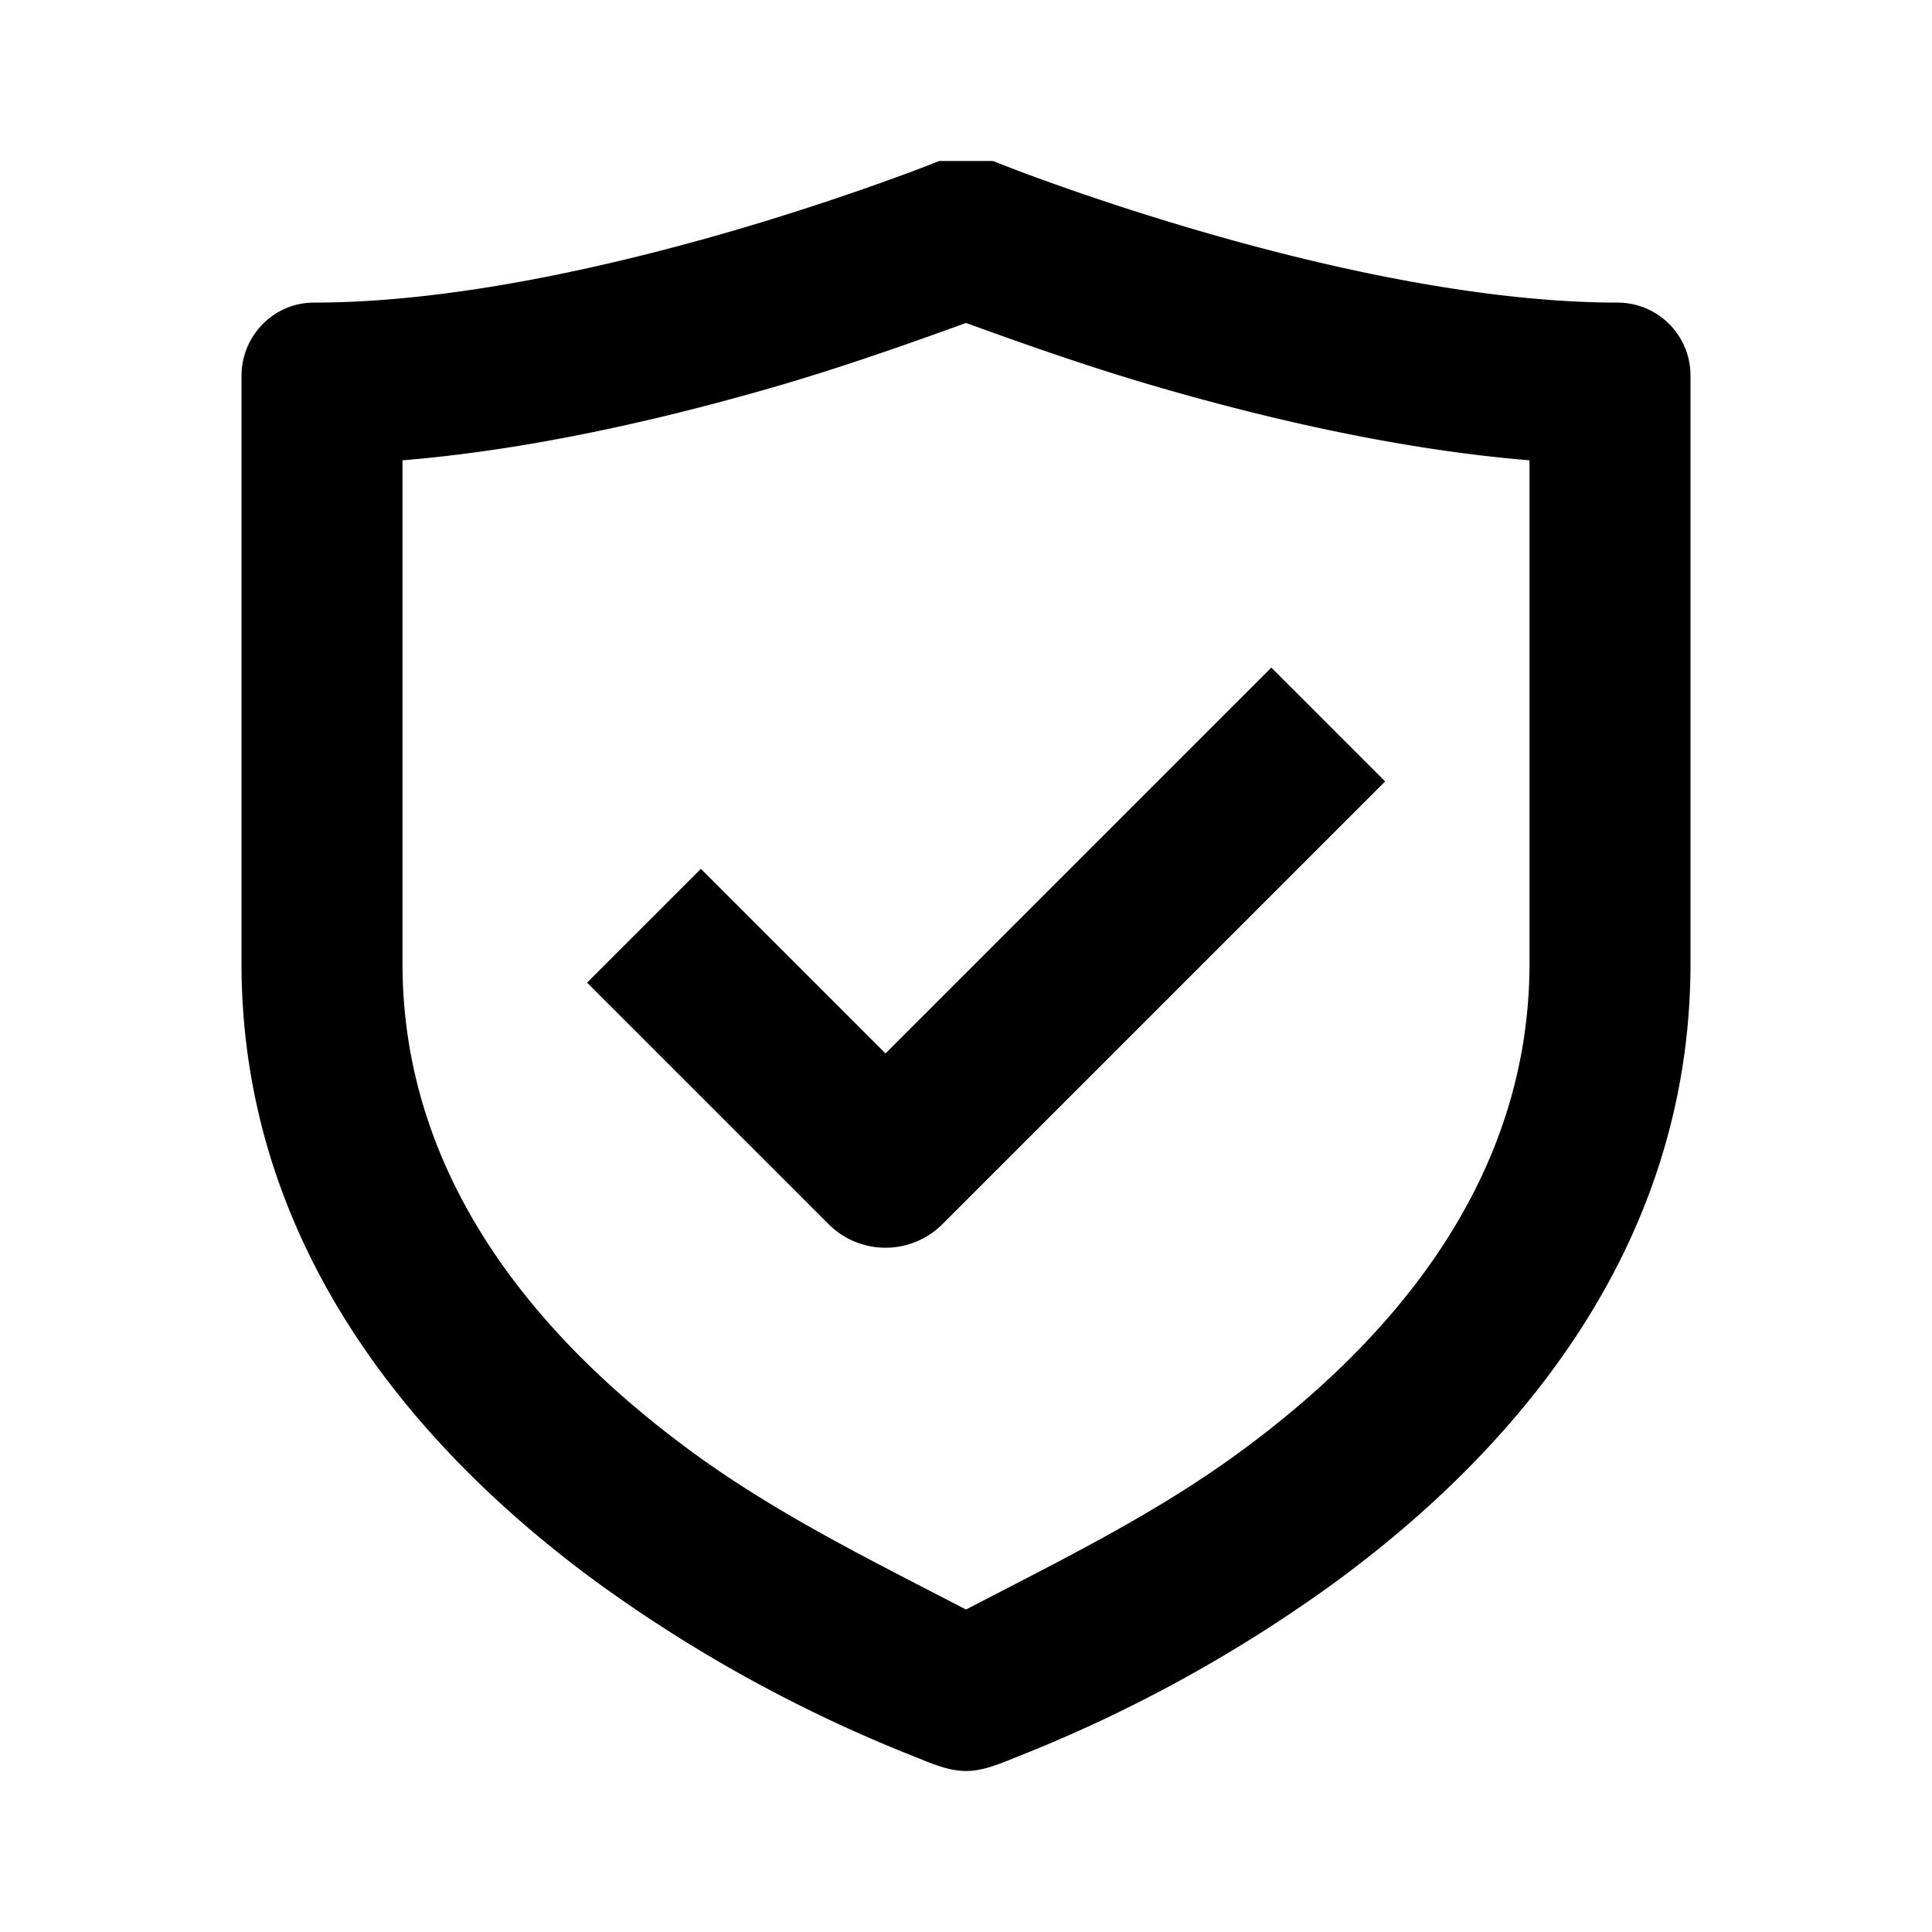 <svg xmlns="http://www.w3.org/2000/svg" width="24" height="24" fill="currentColor" viewBox="0 0 24 24">
  <path d="M11.707 15.207l5.5-5.5-1.414-1.414L11 13.086l-2.293-2.293-1.414 1.414 3 3a1 1 0 001.414 0z"/>
  <path fill-rule="evenodd" d="M13.059 2.272A20.166 20.166 0 0112.336 2L11.666 2c-.118.048-.237.093-.356.138l-.369.134c-.465.166-1.122.388-1.888.61-1.55.449-3.479.877-5.153.877-.497 0-.9.408-.9.912v7.296c0 3.625 2.304 6.143 4.423 7.694a17.901 17.901 0 003.903 2.147l.09.036c.187.076.383.156.584.156.2 0 .392-.078.581-.154l.008-.004.006-.002.08-.032a17.895 17.895 0 003.903-2.147c2.118-1.55 4.422-4.069 4.422-7.694V4.671a.906.906 0 00-.9-.912c-1.674 0-3.604-.428-5.153-.877a32.63 32.63 0 01-1.888-.61zM19 11.967c0 2.682-1.694 4.677-3.602 6.073-.925.678-1.938 1.2-2.953 1.724l-.445.23-.445-.23c-1.015-.524-2.027-1.046-2.953-1.724C6.694 16.644 5 14.65 5 11.968v-6.25c1.631-.133 3.297-.529 4.607-.908.81-.234 1.601-.511 2.393-.798.792.287 1.583.564 2.393.798 1.31.38 2.976.775 4.607.908v6.25z" clip-rule="evenodd"/>
</svg>
